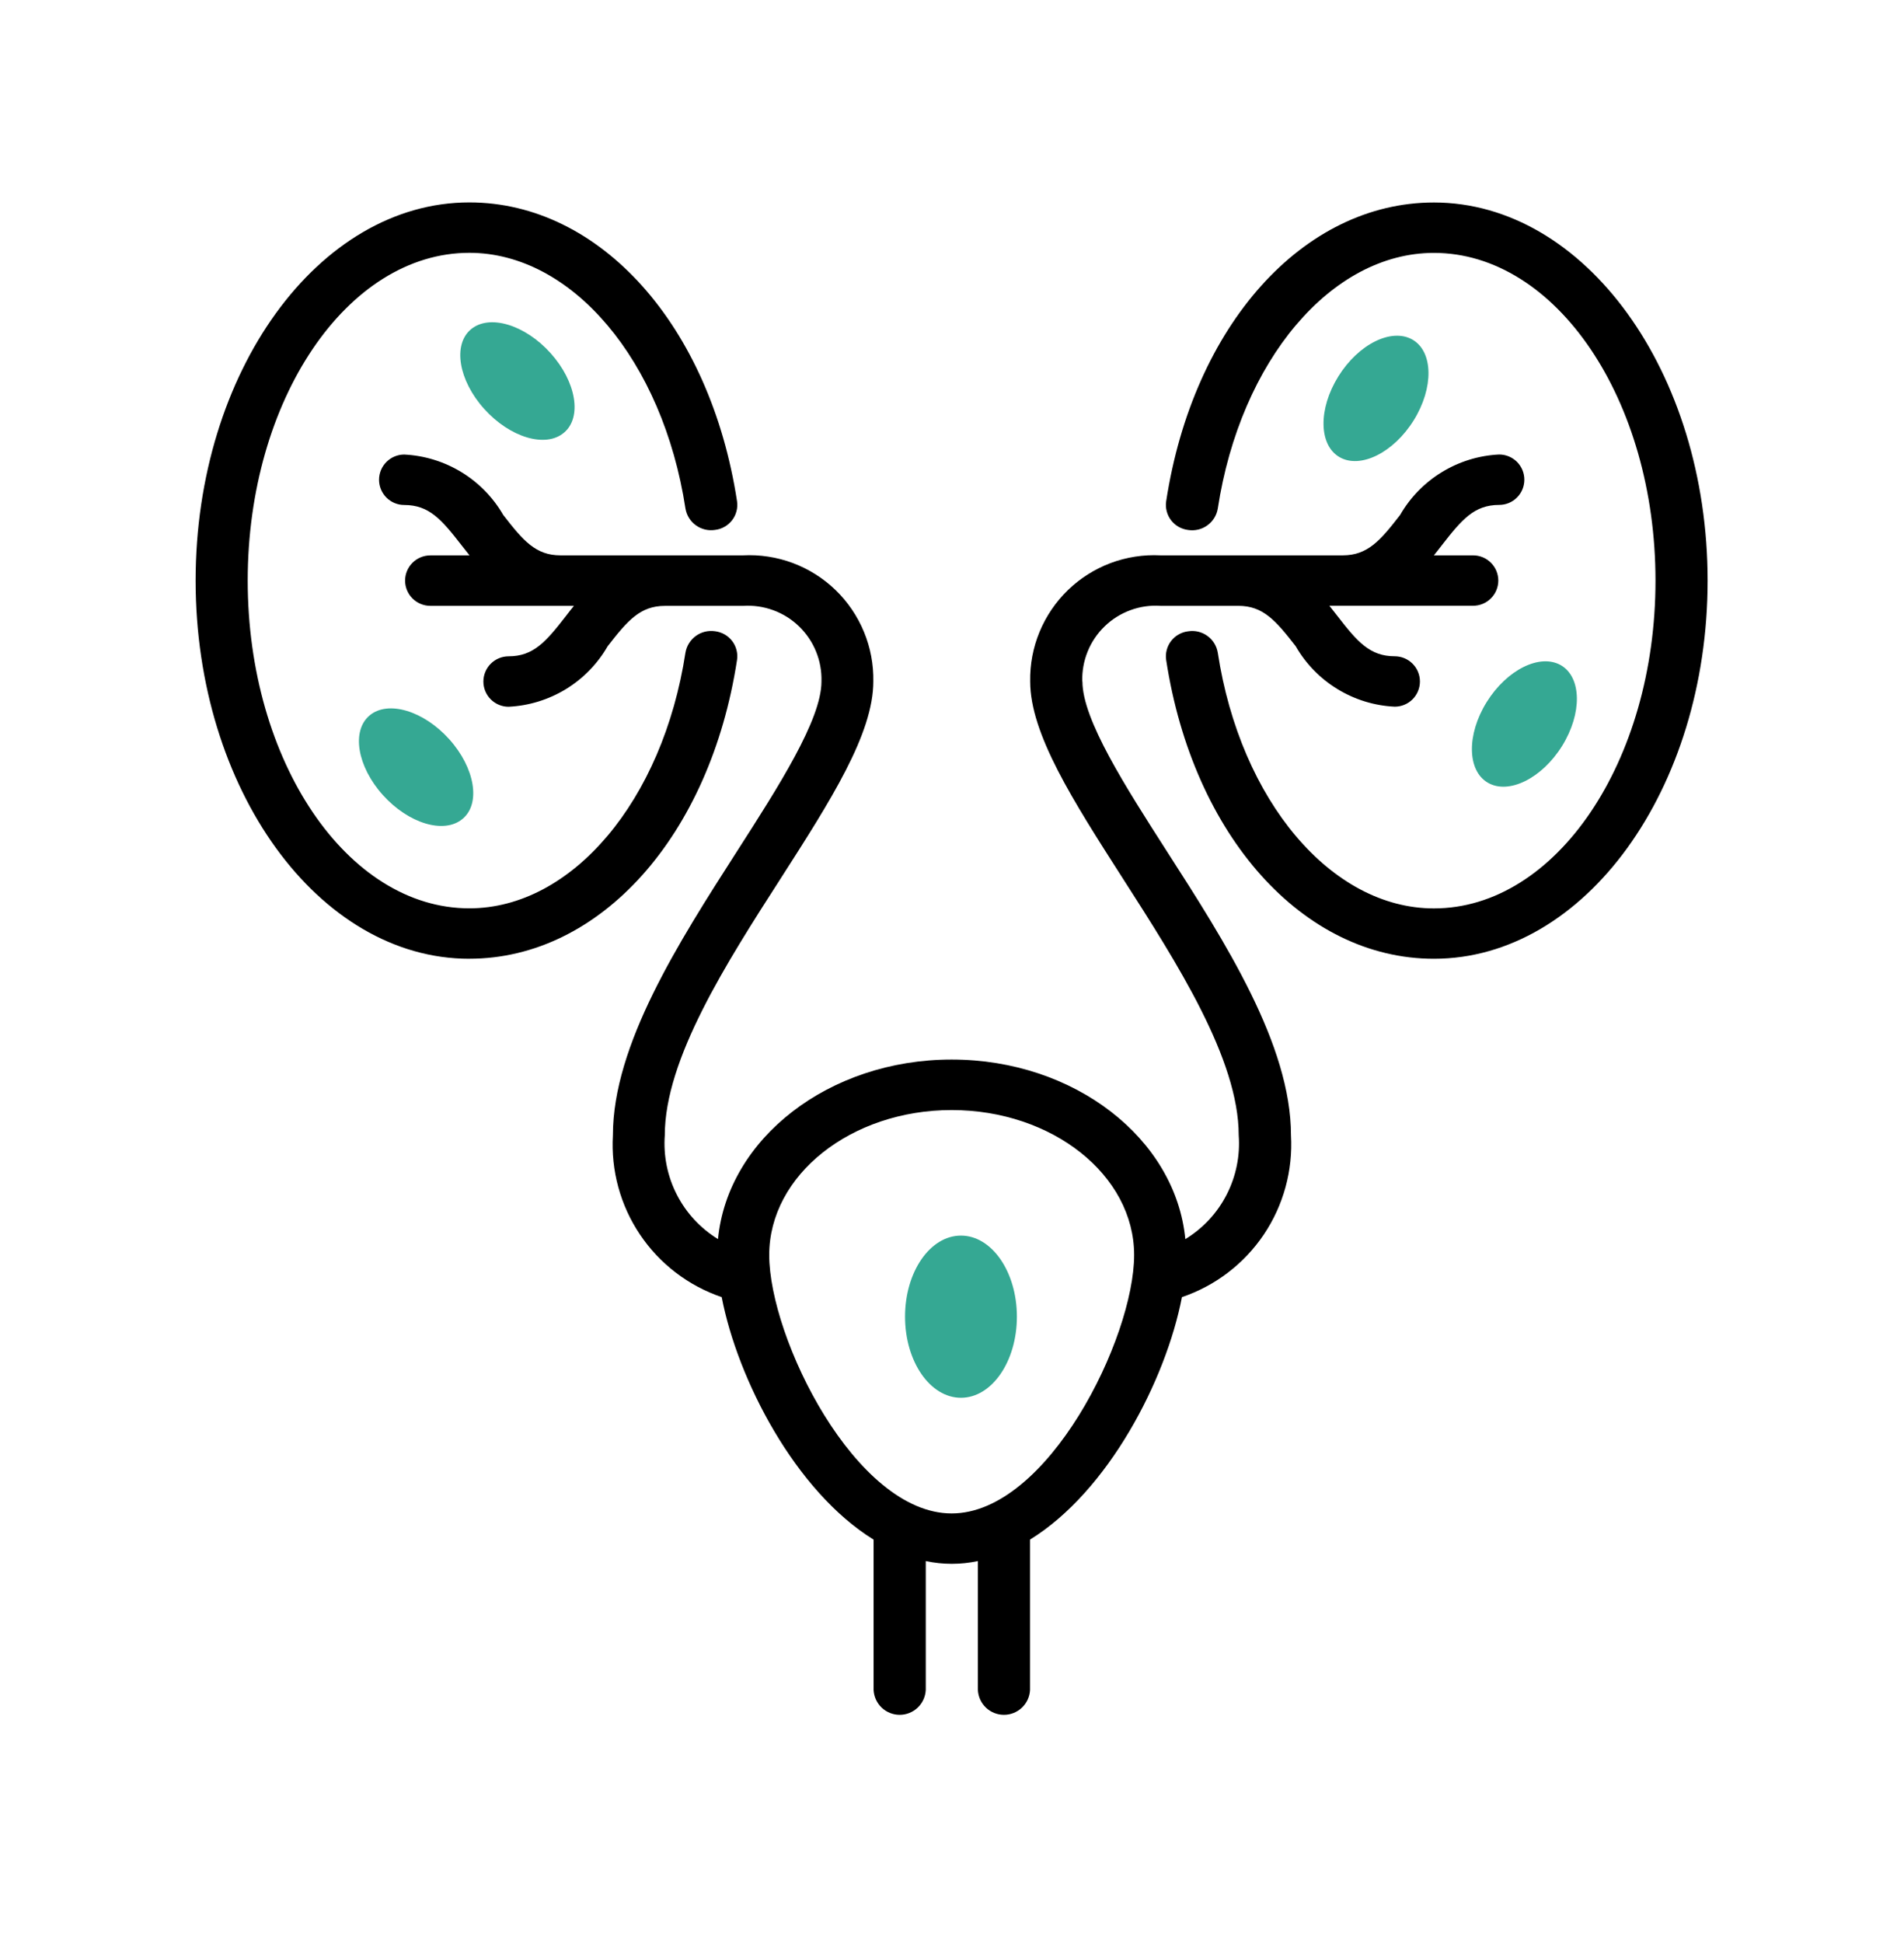 <svg width="50" height="51" viewBox="0 0 50 51" fill="none" xmlns="http://www.w3.org/2000/svg">
<g clip-path="url(#clip0_2184_21591)">
<path d="M28.421 17.887C28.413 17.618 28.461 17.351 28.562 17.102C28.663 16.852 28.815 16.627 29.009 16.44C29.202 16.253 29.432 16.109 29.685 16.016C29.937 15.923 30.206 15.884 30.474 15.902H32.517C33.17 15.902 33.499 16.285 34.025 16.961C34.29 17.423 34.668 17.81 35.122 18.087C35.577 18.365 36.094 18.524 36.626 18.549C36.801 18.549 36.97 18.48 37.094 18.356C37.218 18.232 37.288 18.063 37.288 17.888C37.288 17.712 37.218 17.544 37.094 17.42C36.97 17.296 36.801 17.226 36.626 17.226C35.974 17.226 35.644 16.844 35.12 16.167C35.052 16.08 34.983 15.991 34.91 15.9H38.684C38.859 15.9 39.028 15.831 39.152 15.706C39.276 15.582 39.346 15.414 39.346 15.239C39.346 15.063 39.276 14.895 39.152 14.771C39.028 14.646 38.859 14.577 38.684 14.577H37.655C37.728 14.488 37.796 14.398 37.863 14.312C38.388 13.636 38.716 13.253 39.369 13.253C39.456 13.253 39.541 13.236 39.622 13.203C39.702 13.17 39.775 13.121 39.837 13.059C39.898 12.998 39.947 12.925 39.98 12.845C40.013 12.764 40.03 12.678 40.03 12.591C40.03 12.505 40.013 12.418 39.98 12.338C39.947 12.258 39.898 12.185 39.837 12.123C39.775 12.062 39.702 12.013 39.622 11.98C39.541 11.947 39.456 11.93 39.369 11.93C38.837 11.955 38.32 12.114 37.865 12.392C37.41 12.669 37.033 13.056 36.767 13.518C36.244 14.193 35.914 14.575 35.264 14.577H30.476C30.03 14.554 29.584 14.623 29.166 14.779C28.748 14.936 28.367 15.177 28.046 15.487C27.725 15.798 27.471 16.171 27.3 16.583C27.129 16.996 27.045 17.439 27.053 17.886C27.053 19.264 28.179 21.017 29.48 23.048C30.909 25.276 32.529 27.799 32.529 29.797C32.569 30.337 32.459 30.877 32.212 31.358C31.965 31.84 31.589 32.243 31.127 32.525C30.873 29.891 28.221 27.811 24.991 27.811C21.762 27.811 19.109 29.89 18.855 32.524C18.395 32.242 18.02 31.838 17.774 31.357C17.527 30.876 17.418 30.336 17.458 29.797C17.458 27.799 19.076 25.275 20.508 23.048C21.81 21.017 22.934 19.264 22.934 17.886C22.942 17.439 22.858 16.996 22.687 16.583C22.516 16.171 22.263 15.798 21.942 15.487C21.621 15.177 21.239 14.936 20.821 14.779C20.403 14.623 19.957 14.554 19.511 14.577H14.719C14.068 14.577 13.74 14.193 13.216 13.518C12.95 13.057 12.572 12.67 12.118 12.393C11.664 12.116 11.147 11.957 10.616 11.931C10.44 11.931 10.272 12.001 10.148 12.125C10.024 12.249 9.954 12.417 9.954 12.593C9.954 12.768 10.024 12.937 10.148 13.061C10.272 13.185 10.44 13.255 10.616 13.255C11.269 13.255 11.597 13.637 12.121 14.313C12.188 14.399 12.258 14.489 12.33 14.578H11.3C11.125 14.578 10.956 14.648 10.832 14.772C10.708 14.896 10.638 15.064 10.638 15.24C10.638 15.415 10.708 15.584 10.832 15.708C10.956 15.832 11.125 15.902 11.3 15.902H15.072C14.998 15.992 14.929 16.082 14.862 16.169C14.337 16.845 14.008 17.227 13.356 17.227C13.181 17.227 13.012 17.297 12.888 17.421C12.764 17.545 12.694 17.714 12.694 17.889C12.694 18.065 12.764 18.233 12.888 18.357C13.012 18.481 13.181 18.551 13.356 18.551C13.888 18.525 14.405 18.366 14.86 18.089C15.314 17.811 15.692 17.424 15.957 16.963C16.483 16.286 16.811 15.903 17.464 15.903H19.513C19.782 15.885 20.051 15.924 20.304 16.016C20.557 16.108 20.788 16.253 20.982 16.44C21.176 16.627 21.329 16.852 21.43 17.102C21.532 17.351 21.58 17.619 21.572 17.889C21.572 18.89 20.442 20.65 19.349 22.353C17.824 24.73 16.095 27.427 16.095 29.8C16.041 30.723 16.291 31.639 16.807 32.406C17.323 33.173 18.077 33.75 18.952 34.047C19.372 36.219 20.886 39.143 22.941 40.412V44.358C22.95 44.534 23.025 44.7 23.153 44.822C23.28 44.943 23.45 45.011 23.626 45.011C23.802 45.011 23.972 44.943 24.099 44.822C24.227 44.7 24.302 44.534 24.311 44.358V40.975C24.762 41.071 25.228 41.071 25.68 40.975V44.358C25.688 44.534 25.764 44.7 25.891 44.822C26.018 44.943 26.188 45.011 26.364 45.011C26.54 45.011 26.71 44.943 26.837 44.822C26.965 44.7 27.041 44.534 27.049 44.358V40.411C29.108 39.143 30.618 36.22 31.038 34.047C31.914 33.751 32.669 33.174 33.187 32.407C33.704 31.639 33.955 30.723 33.902 29.799C33.902 27.425 32.173 24.726 30.647 22.352C29.555 20.649 28.425 18.889 28.425 17.888L28.421 17.887ZM24.991 39.725C22.466 39.725 20.2 35.118 20.2 32.942C20.2 30.844 22.349 29.137 24.991 29.137C27.633 29.137 29.783 30.844 29.783 32.942C29.783 35.117 27.516 39.725 24.991 39.725ZM12.325 25.166C8.361 25.166 5.137 20.713 5.137 15.24C5.137 9.766 8.361 5.313 12.325 5.313C15.758 5.313 18.649 8.54 19.355 13.158C19.368 13.246 19.363 13.335 19.34 13.42C19.318 13.505 19.279 13.585 19.225 13.655C19.171 13.725 19.104 13.784 19.027 13.827C18.95 13.871 18.866 13.899 18.778 13.909C18.601 13.937 18.421 13.894 18.275 13.789C18.13 13.685 18.031 13.527 18.001 13.351C17.405 9.461 15.019 6.636 12.325 6.636C9.116 6.636 6.505 10.496 6.505 15.239C6.505 19.983 9.116 23.842 12.325 23.842C15.019 23.842 17.405 21.019 18.001 17.127C18.032 16.951 18.131 16.795 18.276 16.69C18.421 16.586 18.601 16.543 18.778 16.569C18.866 16.58 18.95 16.608 19.027 16.651C19.104 16.695 19.171 16.753 19.225 16.823C19.279 16.893 19.318 16.973 19.34 17.058C19.363 17.144 19.368 17.233 19.355 17.32C18.649 21.939 15.759 25.165 12.325 25.165V25.166ZM44.843 15.24C44.843 20.713 41.619 25.166 37.655 25.166C34.221 25.166 31.331 21.94 30.624 17.322C30.611 17.234 30.616 17.145 30.639 17.06C30.661 16.975 30.7 16.895 30.754 16.825C30.808 16.755 30.875 16.696 30.952 16.653C31.029 16.609 31.113 16.581 31.201 16.571C31.378 16.542 31.559 16.585 31.705 16.69C31.851 16.794 31.949 16.952 31.979 17.129C32.574 21.019 34.961 23.844 37.655 23.844C40.864 23.844 43.474 19.984 43.474 15.241C43.474 10.497 40.864 6.638 37.655 6.638C34.961 6.638 32.575 9.461 31.979 13.352C31.949 13.529 31.85 13.687 31.704 13.791C31.559 13.896 31.378 13.938 31.201 13.911C31.113 13.9 31.029 13.872 30.952 13.829C30.875 13.785 30.808 13.727 30.754 13.657C30.7 13.587 30.661 13.507 30.639 13.421C30.616 13.336 30.611 13.247 30.624 13.16C31.33 8.541 34.221 5.315 37.655 5.315C41.619 5.315 44.843 9.768 44.843 15.241V15.24Z" fill="black"/>
<path d="M25.235 36.689C26.046 36.689 26.704 35.736 26.704 34.56C26.704 33.385 26.046 32.432 25.235 32.432C24.424 32.432 23.767 33.385 23.767 34.56C23.767 35.736 24.424 36.689 25.235 36.689Z" fill="#35A893"/>
<path d="M40.99 17.461C41.537 17.779 41.551 18.727 41.022 19.579C40.492 20.431 39.619 20.863 39.072 20.545C38.526 20.228 38.512 19.279 39.041 18.428C39.571 17.577 40.441 17.147 40.99 17.461Z" fill="#35A893"/>
<path d="M37.093 8.915C37.64 9.232 37.654 10.18 37.125 11.032C36.595 11.884 35.722 12.316 35.175 11.998C34.629 11.681 34.615 10.732 35.145 9.881C35.674 9.03 36.544 8.6 37.093 8.915Z" fill="#35A893"/>
<path d="M12.147 21.494C11.665 21.899 10.729 21.619 10.054 20.868C9.38 20.118 9.224 19.183 9.706 18.779C10.188 18.375 11.124 18.654 11.798 19.404C12.473 20.155 12.631 21.093 12.147 21.494Z" fill="#35A893"/>
<path d="M14.808 11.359C14.327 11.764 13.39 11.484 12.715 10.733C12.041 9.983 11.885 9.048 12.367 8.644C12.849 8.24 13.785 8.519 14.459 9.27C15.134 10.02 15.292 10.958 14.808 11.359Z" fill="#35A893"/>
</g>
<defs>
<clipPath id="clip0_2184_21591">
<rect width="50" height="50" fill="white" transform="translate(-0.01 0.166)"/>
</clipPath>
</defs>
</svg>
